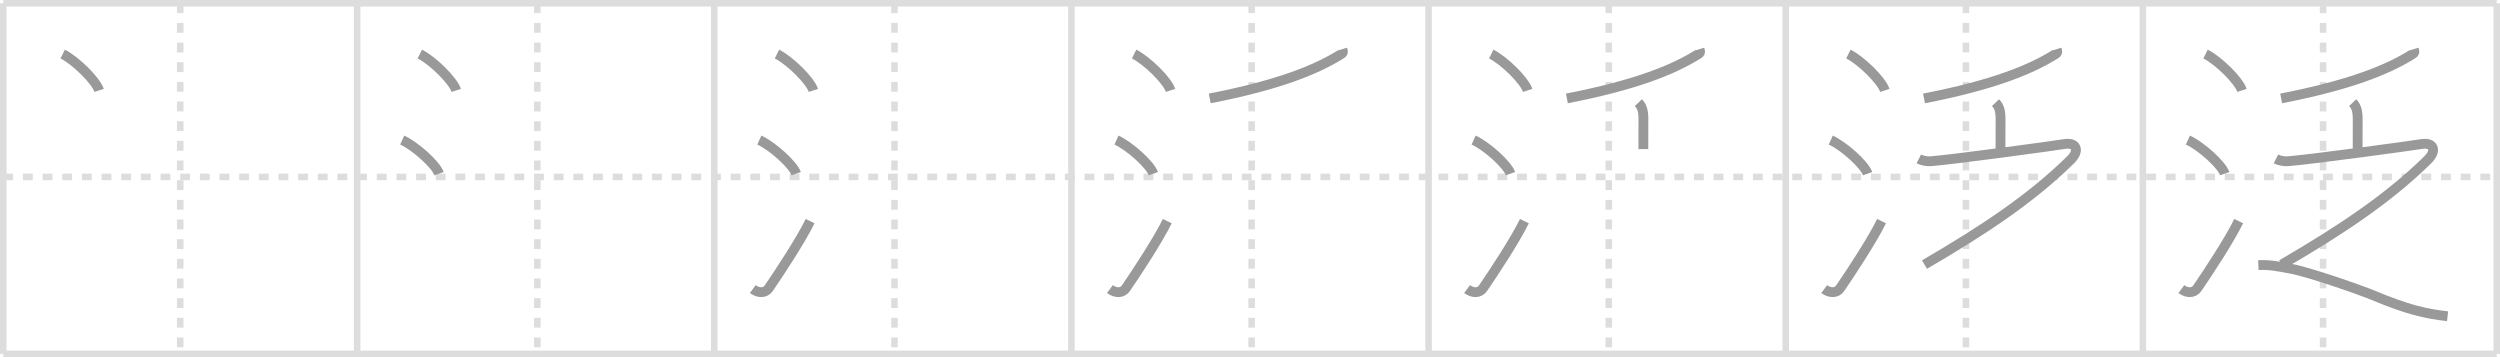 <svg width="763px" height="109px" viewBox="0 0 763 109" xmlns="http://www.w3.org/2000/svg" xmlns:xlink="http://www.w3.org/1999/xlink" xml:space="preserve" version="1.1" baseProfile="full">
<line x1="1" y1="1" x2="762" y2="1" style="stroke:#ddd;stroke-width:2"></line>
<line x1="1" y1="1" x2="1" y2="108" style="stroke:#ddd;stroke-width:2"></line>
<line x1="1" y1="108" x2="762" y2="108" style="stroke:#ddd;stroke-width:2"></line>
<line x1="762" y1="1" x2="762" y2="108" style="stroke:#ddd;stroke-width:2"></line>
<line x1="109" y1="1" x2="109" y2="108" style="stroke:#ddd;stroke-width:2"></line>
<line x1="218" y1="1" x2="218" y2="108" style="stroke:#ddd;stroke-width:2"></line>
<line x1="327" y1="1" x2="327" y2="108" style="stroke:#ddd;stroke-width:2"></line>
<line x1="436" y1="1" x2="436" y2="108" style="stroke:#ddd;stroke-width:2"></line>
<line x1="545" y1="1" x2="545" y2="108" style="stroke:#ddd;stroke-width:2"></line>
<line x1="654" y1="1" x2="654" y2="108" style="stroke:#ddd;stroke-width:2"></line>
<line x1="1" y1="54" x2="762" y2="54" style="stroke:#ddd;stroke-width:2;stroke-dasharray:3 3"></line>
<line x1="55" y1="1" x2="55" y2="108" style="stroke:#ddd;stroke-width:2;stroke-dasharray:3 3"></line>
<line x1="164" y1="1" x2="164" y2="108" style="stroke:#ddd;stroke-width:2;stroke-dasharray:3 3"></line>
<line x1="273" y1="1" x2="273" y2="108" style="stroke:#ddd;stroke-width:2;stroke-dasharray:3 3"></line>
<line x1="382" y1="1" x2="382" y2="108" style="stroke:#ddd;stroke-width:2;stroke-dasharray:3 3"></line>
<line x1="491" y1="1" x2="491" y2="108" style="stroke:#ddd;stroke-width:2;stroke-dasharray:3 3"></line>
<line x1="600" y1="1" x2="600" y2="108" style="stroke:#ddd;stroke-width:2;stroke-dasharray:3 3"></line>
<line x1="709" y1="1" x2="709" y2="108" style="stroke:#ddd;stroke-width:2;stroke-dasharray:3 3"></line>
<path d="M19.13,16.5c3.92,1.96,10.13,8.05,11.12,11.09" style="fill:none;stroke:#999;stroke-width:3"></path>

<path d="M128.13,16.5c3.92,1.96,10.13,8.05,11.12,11.09" style="fill:none;stroke:#999;stroke-width:3"></path>
<path d="M122.75,42.75C126.72,44.56,133.01,50.19,134.0,53" style="fill:none;stroke:#999;stroke-width:3"></path>

<path d="M237.13,16.5c3.92,1.96,10.13,8.05,11.12,11.09" style="fill:none;stroke:#999;stroke-width:3"></path>
<path d="M231.75,42.75C235.72,44.56,242.01,50.19,243.0,53" style="fill:none;stroke:#999;stroke-width:3"></path>
<path d="M229.75,88.23c1.71,1.27,3.78,1.32,4.86-0.25c3.14-4.57,9.79-14.66,12.64-20.49" style="fill:none;stroke:#999;stroke-width:3"></path>

<path d="M346.13,16.5c3.92,1.96,10.13,8.05,11.12,11.09" style="fill:none;stroke:#999;stroke-width:3"></path>
<path d="M340.75,42.75C344.72,44.56,351.01,50.19,352.0,53" style="fill:none;stroke:#999;stroke-width:3"></path>
<path d="M338.75,88.23c1.71,1.27,3.78,1.32,4.86-0.25c3.14-4.57,9.79-14.66,12.64-20.49" style="fill:none;stroke:#999;stroke-width:3"></path>
<path d="M409.69,15c0.11,0.35,0.42,1.02-0.22,1.42c-7.92,5-19.62,9.59-40.26,13.62" style="fill:none;stroke:#999;stroke-width:3"></path>

<path d="M455.13,16.5c3.92,1.96,10.13,8.05,11.12,11.09" style="fill:none;stroke:#999;stroke-width:3"></path>
<path d="M449.75,42.75C453.72,44.56,460.01,50.19,461.0,53" style="fill:none;stroke:#999;stroke-width:3"></path>
<path d="M447.75,88.23c1.71,1.27,3.78,1.32,4.86-0.25c3.14-4.57,9.79-14.66,12.64-20.49" style="fill:none;stroke:#999;stroke-width:3"></path>
<path d="M518.69,15c0.11,0.35,0.42,1.02-0.22,1.42c-7.92,5-19.62,9.59-40.26,13.62" style="fill:none;stroke:#999;stroke-width:3"></path>
<path d="M500.03,31.33c0.87,0.92,1.54,1.99,1.54,5.02c0,3.15-0.02,4.19-0.02,9.15" style="fill:none;stroke:#999;stroke-width:3"></path>

<path d="M564.13,16.5c3.92,1.96,10.13,8.05,11.12,11.09" style="fill:none;stroke:#999;stroke-width:3"></path>
<path d="M558.75,42.75C562.72,44.56,569.01,50.19,570.0,53" style="fill:none;stroke:#999;stroke-width:3"></path>
<path d="M556.75,88.23c1.71,1.27,3.78,1.32,4.86-0.25c3.14-4.57,9.79-14.66,12.64-20.49" style="fill:none;stroke:#999;stroke-width:3"></path>
<path d="M627.69,15c0.11,0.35,0.42,1.02-0.22,1.42c-7.92,5-19.62,9.59-40.26,13.62" style="fill:none;stroke:#999;stroke-width:3"></path>
<path d="M609.03,31.33c0.87,0.92,1.54,1.99,1.54,5.02c0,3.15-0.02,4.19-0.02,9.15" style="fill:none;stroke:#999;stroke-width:3"></path>
<path d="M585.62,48.5c0.89,0.45,2.2,0.81,3.74,0.7c6.13-0.44,38.14-4.79,40.41-5.2c4.11-0.75,4.99,2,2.2,4.75c-12.04,11.85-26.59,21.5-44.62,32" style="fill:none;stroke:#999;stroke-width:3"></path>

<path d="M673.13,16.5c3.92,1.96,10.13,8.05,11.12,11.09" style="fill:none;stroke:#999;stroke-width:3"></path>
<path d="M667.75,42.75C671.72,44.56,678.01,50.19,679.0,53" style="fill:none;stroke:#999;stroke-width:3"></path>
<path d="M665.75,88.23c1.71,1.27,3.78,1.32,4.86-0.25c3.14-4.57,9.79-14.66,12.64-20.49" style="fill:none;stroke:#999;stroke-width:3"></path>
<path d="M736.69,15c0.11,0.35,0.42,1.02-0.22,1.42c-7.92,5-19.62,9.59-40.26,13.62" style="fill:none;stroke:#999;stroke-width:3"></path>
<path d="M718.03,31.33c0.87,0.92,1.54,1.99,1.54,5.02c0,3.15-0.02,4.19-0.02,9.15" style="fill:none;stroke:#999;stroke-width:3"></path>
<path d="M694.62,48.5c0.89,0.45,2.2,0.81,3.74,0.7c6.13-0.44,38.14-4.79,40.41-5.2c4.11-0.75,4.99,2,2.2,4.75c-12.04,11.85-26.59,21.5-44.62,32" style="fill:none;stroke:#999;stroke-width:3"></path>
<path d="M689.25,80.91c3.75-0.16,5.98,0.41,9.74,1.07c5.76,1.01,21.89,6.72,25.44,8.2C734.75,94.5,740.25,95.75,747.0,96.52" style="fill:none;stroke:#999;stroke-width:3"></path>

</svg>